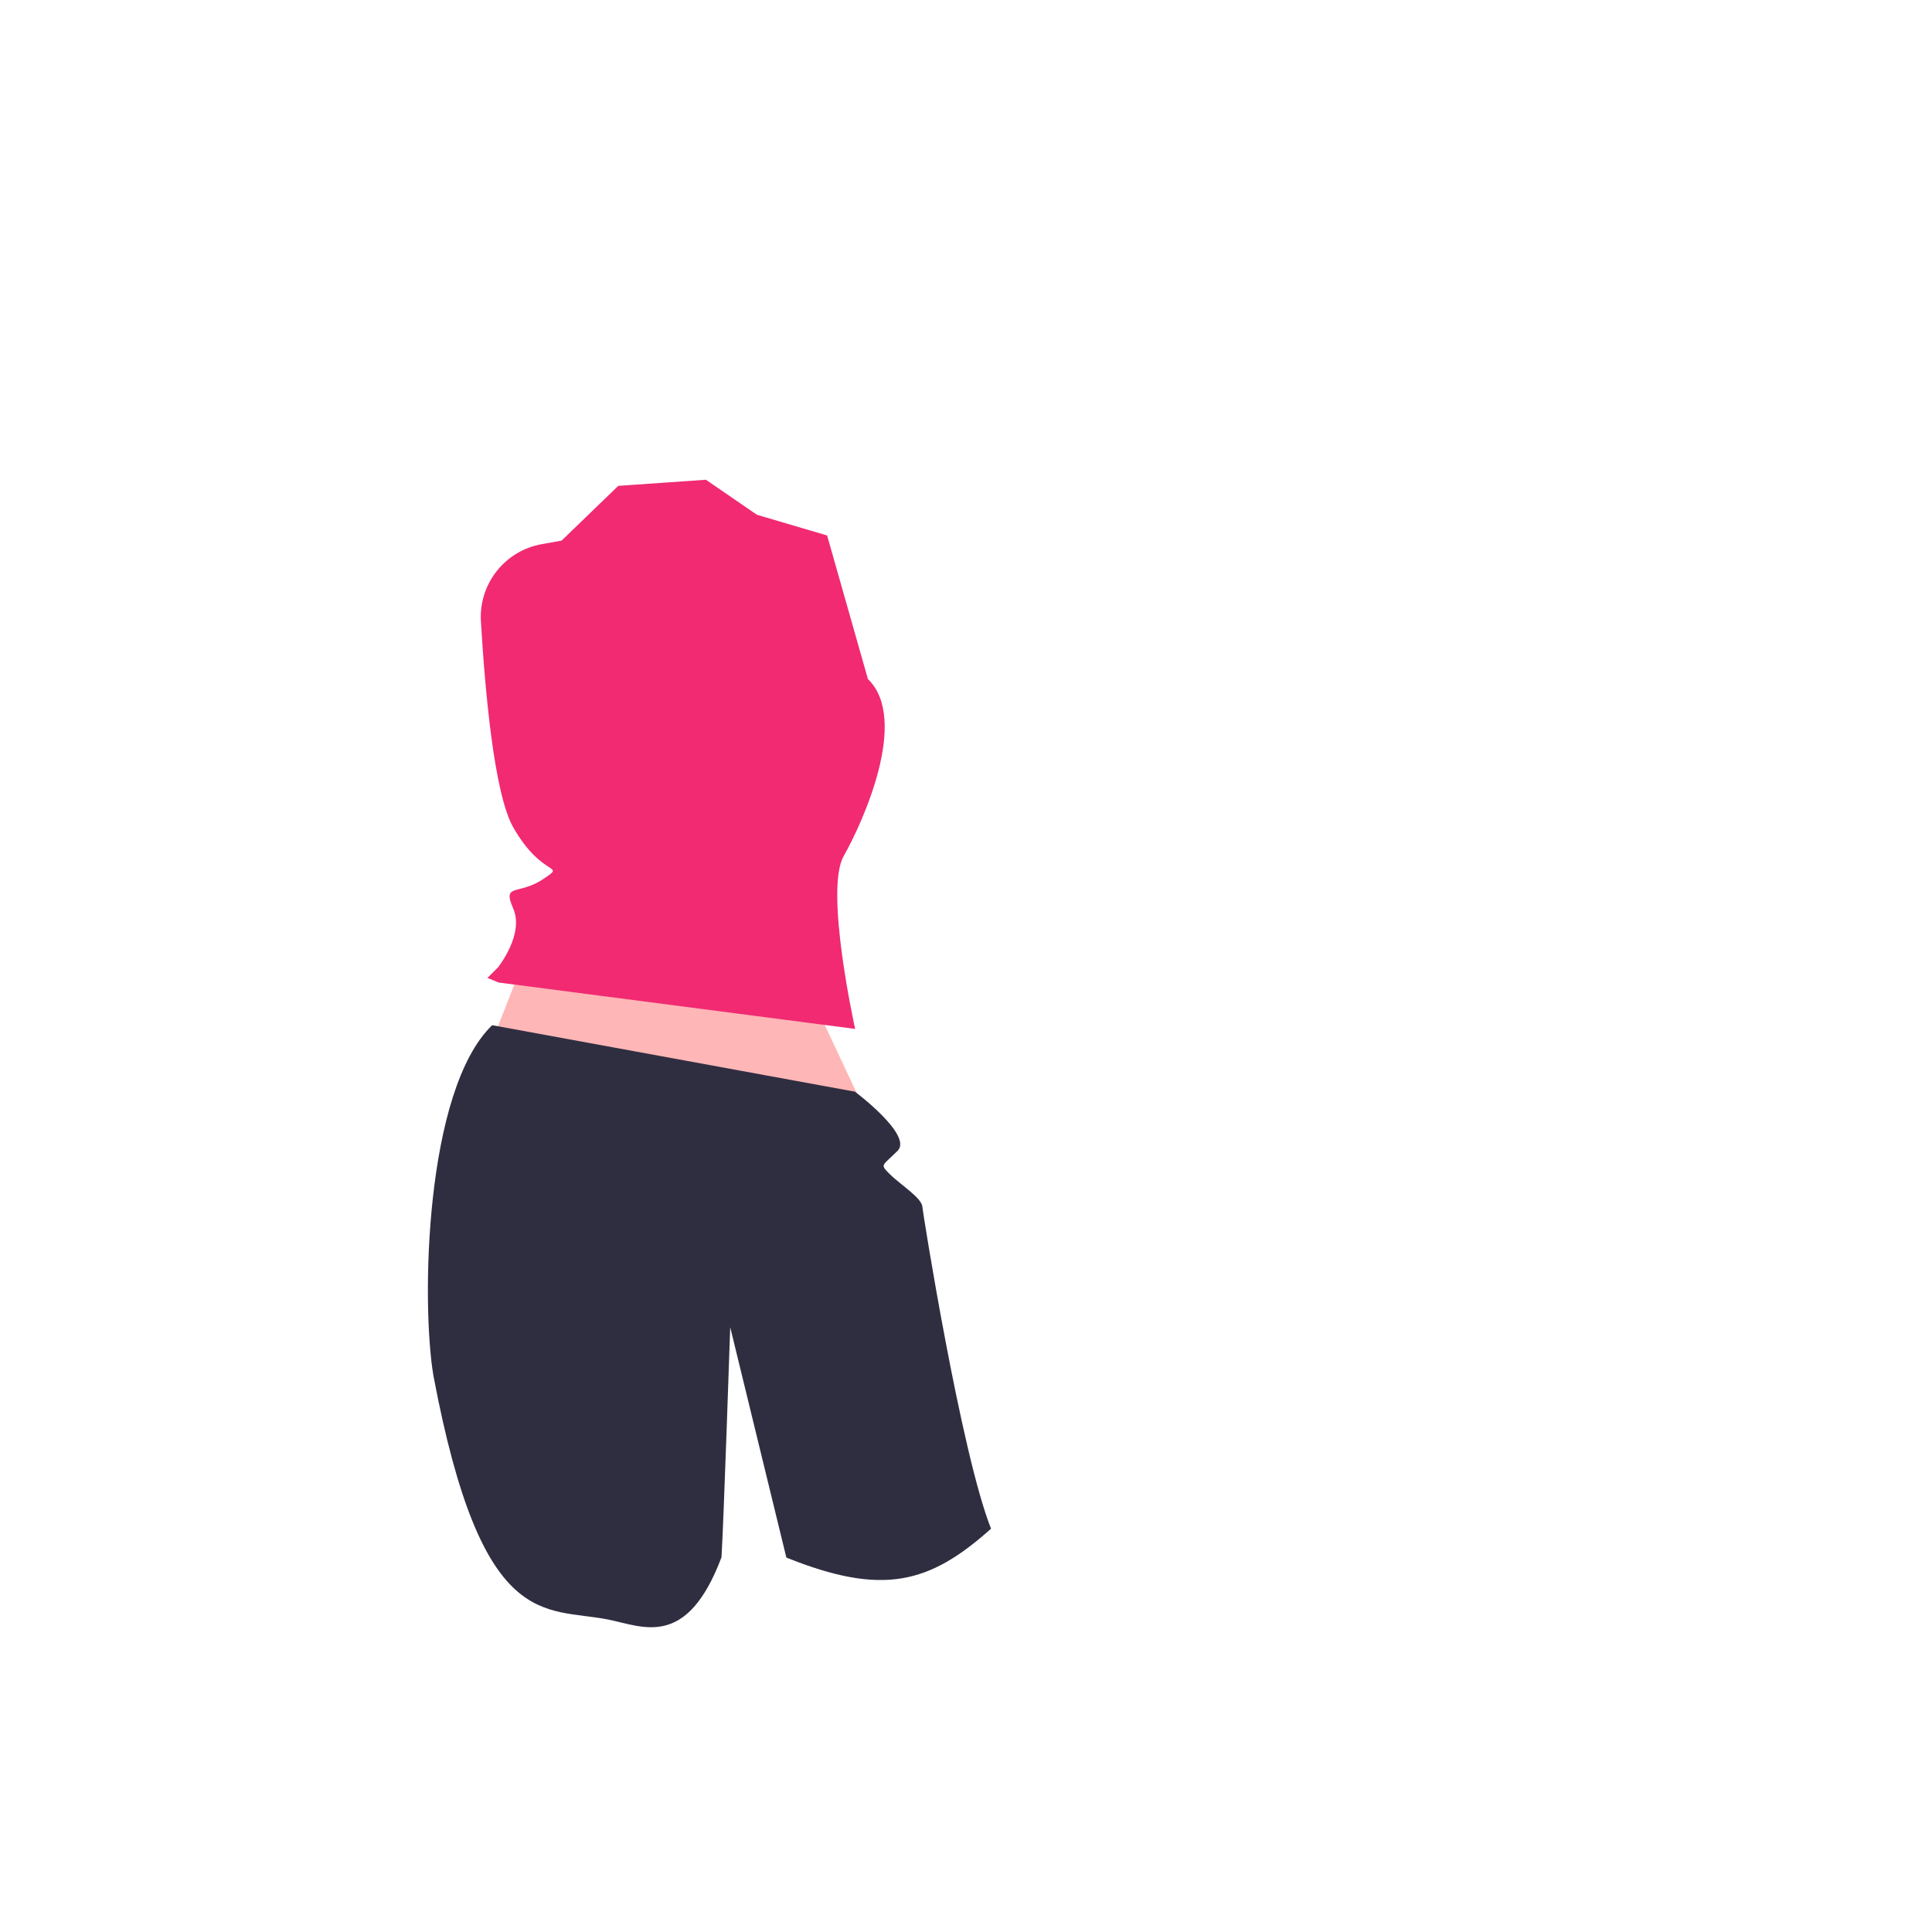 <?xml version="1.0" encoding="utf-8"?>
<svg viewBox="0 0 500 500" xmlns="http://www.w3.org/2000/svg">
  <polygon points="199.087 234.674 225.933 291.865 122.664 281.406 144.221 226.503 199.087 234.674" fill="#ffb6b6" style=""/>
  <path d="M 256.483 395.624 C 240.496 409.923 228.416 413.103 203.508 403.096 L 188.979 343.485 C 188.979 343.485 187.233 395.433 186.72 403.021 C 177.724 426.923 166.361 420.921 157.396 419.136 C 140.867 415.844 124.701 422.627 112.158 355.965 C 109.002 337.156 109.922 282.205 127.367 265.32 L 221.261 282.525 C 221.261 282.525 236.326 293.793 232.296 297.829 C 228.266 301.859 227.642 301.235 230.29 303.883 C 232.938 306.531 238.659 310.071 238.717 312.387 C 238.741 313.291 248.668 375.969 256.483 395.624 Z" fill="#2f2e41" style=""/>
  <path d="M 182.691 124.159 L 160.006 125.741 L 145.344 139.909 L 140.209 140.826 C 130.656 142.529 123.888 151.111 124.459 160.799 C 125.515 178.694 127.88 205.432 132.823 214.107 C 140.487 227.558 146.818 223.338 140.487 227.558 C 134.156 231.779 129.906 228.462 132.823 235.132 C 135.739 241.802 128.881 250.357 128.881 250.357 L 126.151 253.087 L 129.046 254.274 L 221.311 266.28 C 221.311 266.28 213.334 230.41 218.323 221.598 C 223.312 212.787 235.409 186.151 224.613 175.729 L 214.056 138.581 L 195.898 133.226 L 182.691 124.159 Z" fill="#f12a72" style=""/>
</svg>